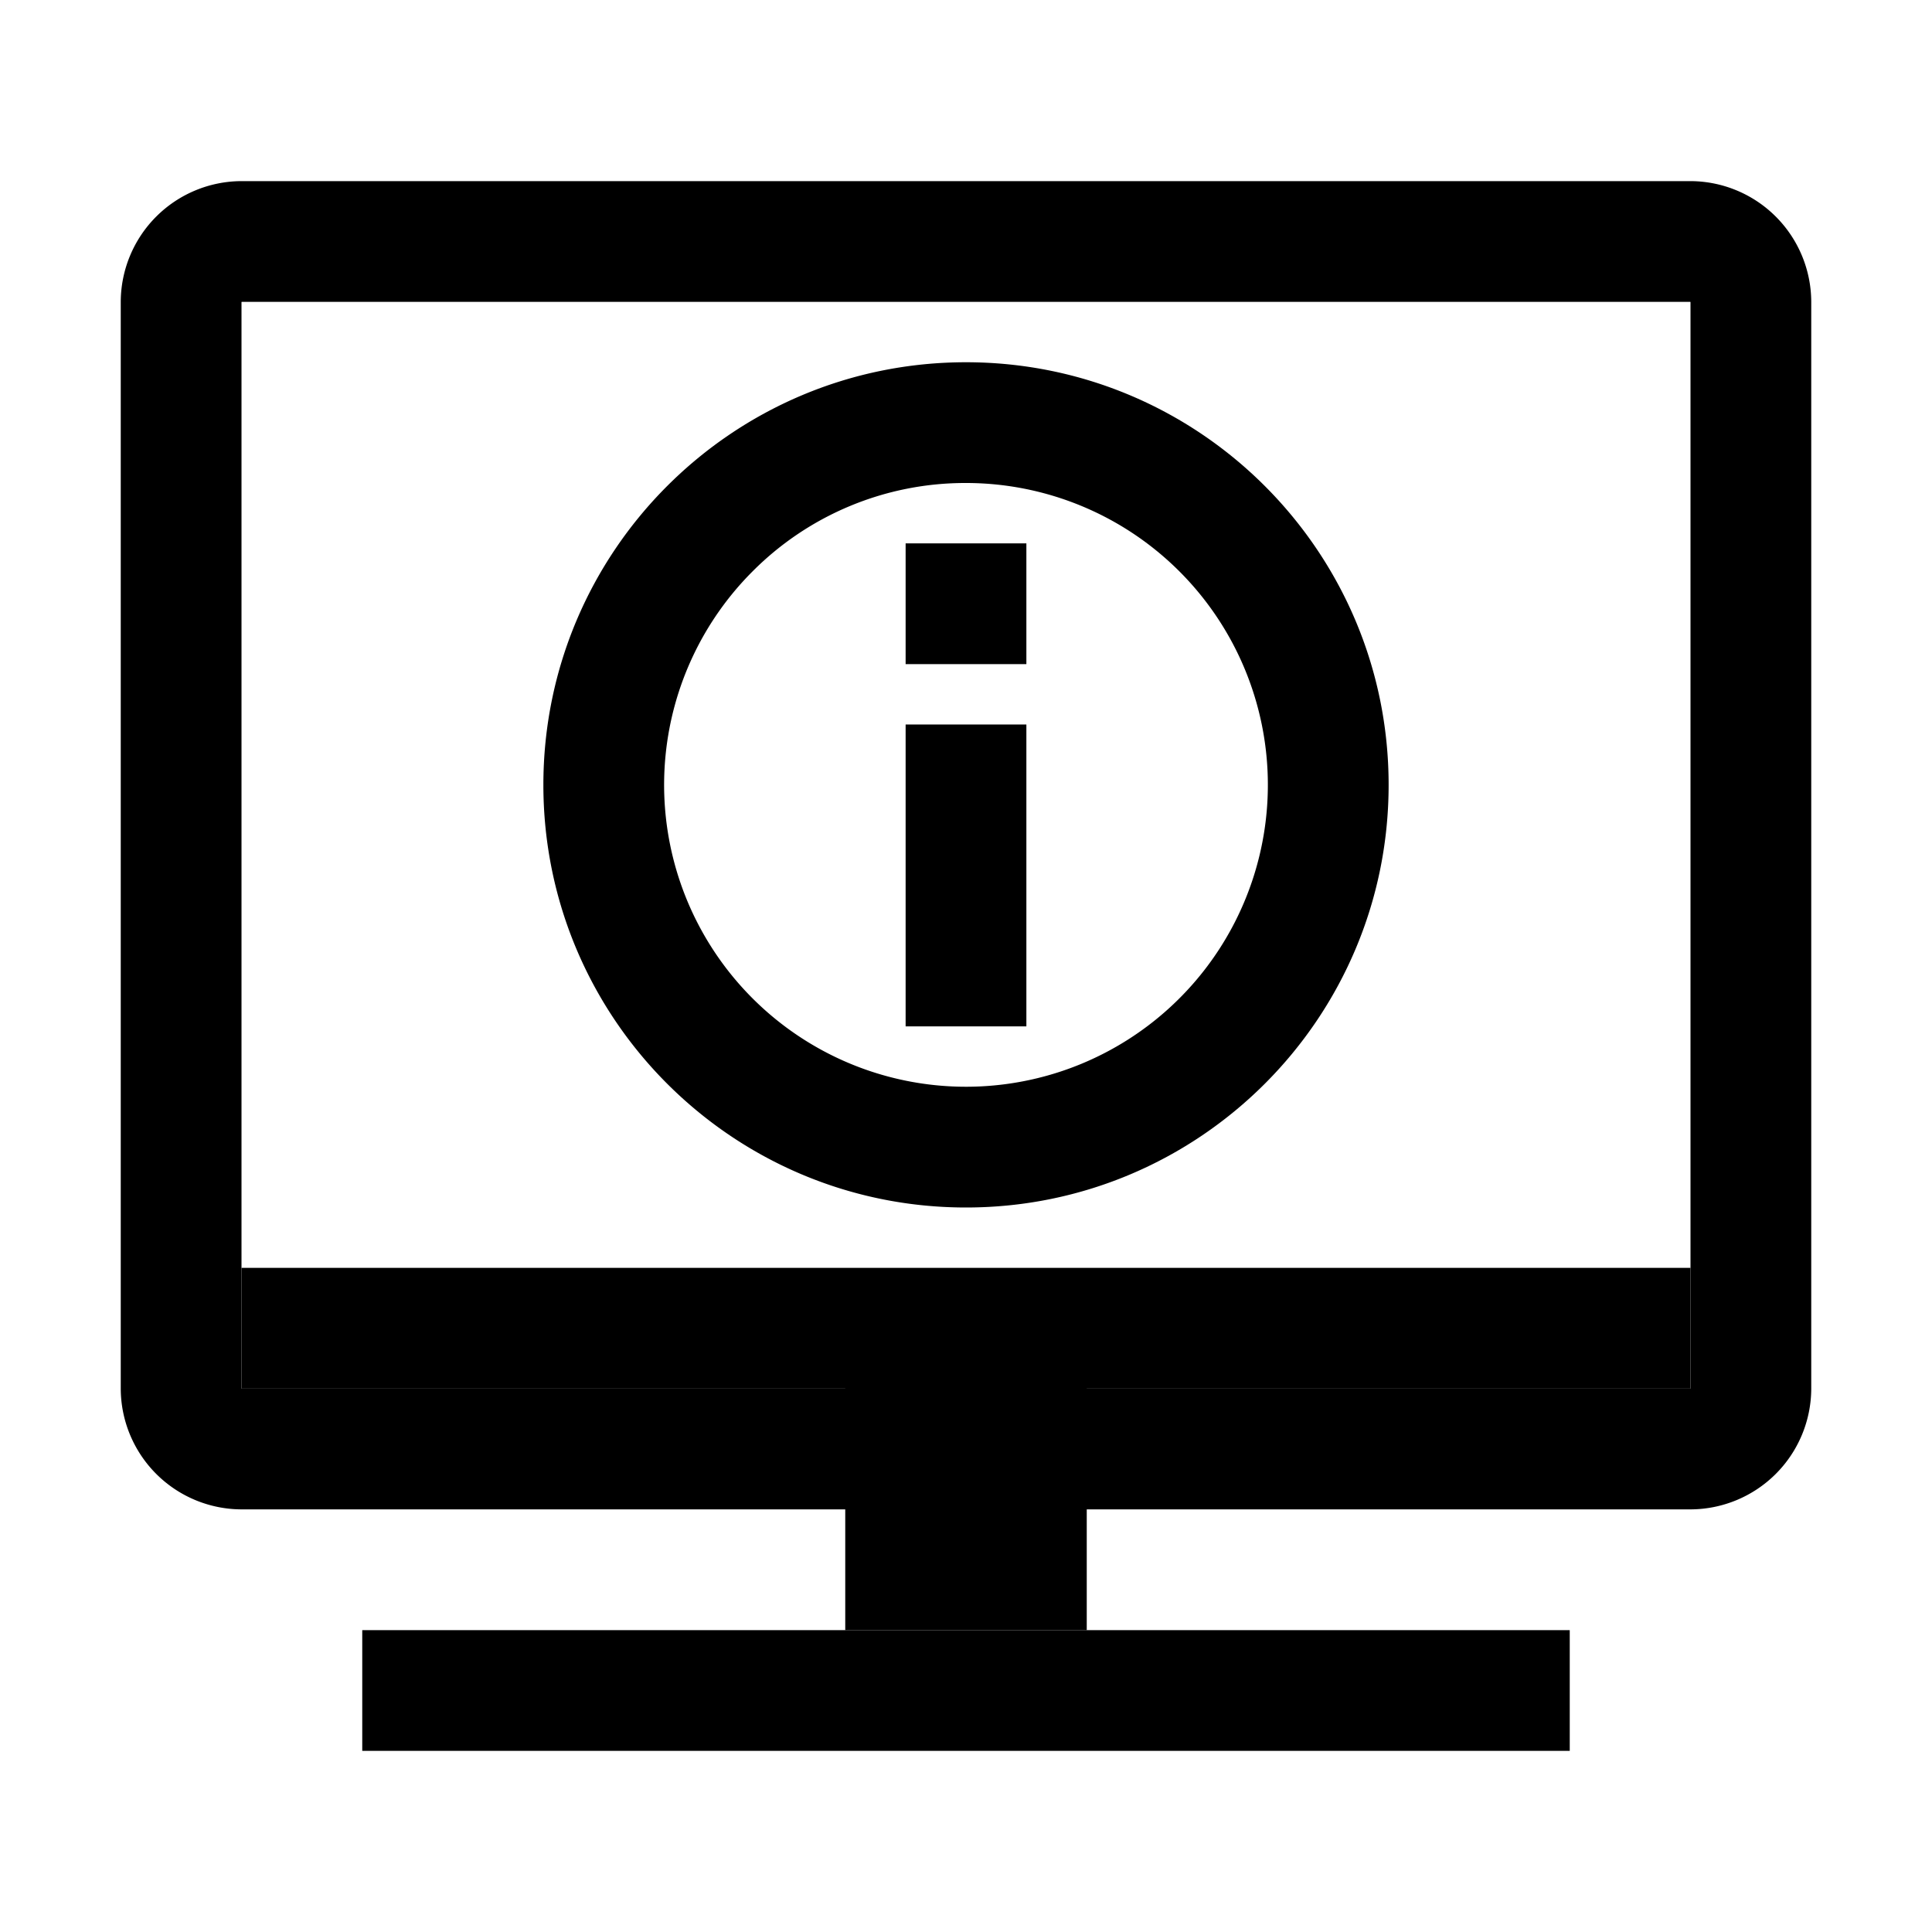 <?xml version="1.0" standalone="no"?><!DOCTYPE svg PUBLIC "-//W3C//DTD SVG 1.1//EN" "http://www.w3.org/Graphics/SVG/1.1/DTD/svg11.dtd"><svg t="1523609544144" class="icon" style="" viewBox="0 0 1024 1024" version="1.1" xmlns="http://www.w3.org/2000/svg" p-id="761" xmlns:xlink="http://www.w3.org/1999/xlink" width="200" height="200"><defs><style type="text/css"></style></defs><path d="M895.89 160l0.11 0.11v575.78l-0.11 0.11H128.11l-0.11-0.11V160.11l0.11-0.11h767.78m0.11-64H128a64.19 64.19 0 0 0-64 64v576a64.19 64.19 0 0 0 64 64h768a64.19 64.19 0 0 0 64-64V160a64.19 64.19 0 0 0-64-64zM832 864H192v64h640v-64z" p-id="762"></path><path d="M576 736H448v128h128V736zM128 672h768v64H128zM512 256a160 160 0 1 1-113.14 46.86A159 159 0 0 1 512 256m0-64c-123.71 0-224 100.29-224 224s100.29 224 224 224 224-100.29 224-224-100.29-224-224-224z" p-id="763"></path><path d="M544 384h-64v160h64V384zM544 288h-64v64h64v-64z" p-id="764"></path></svg>